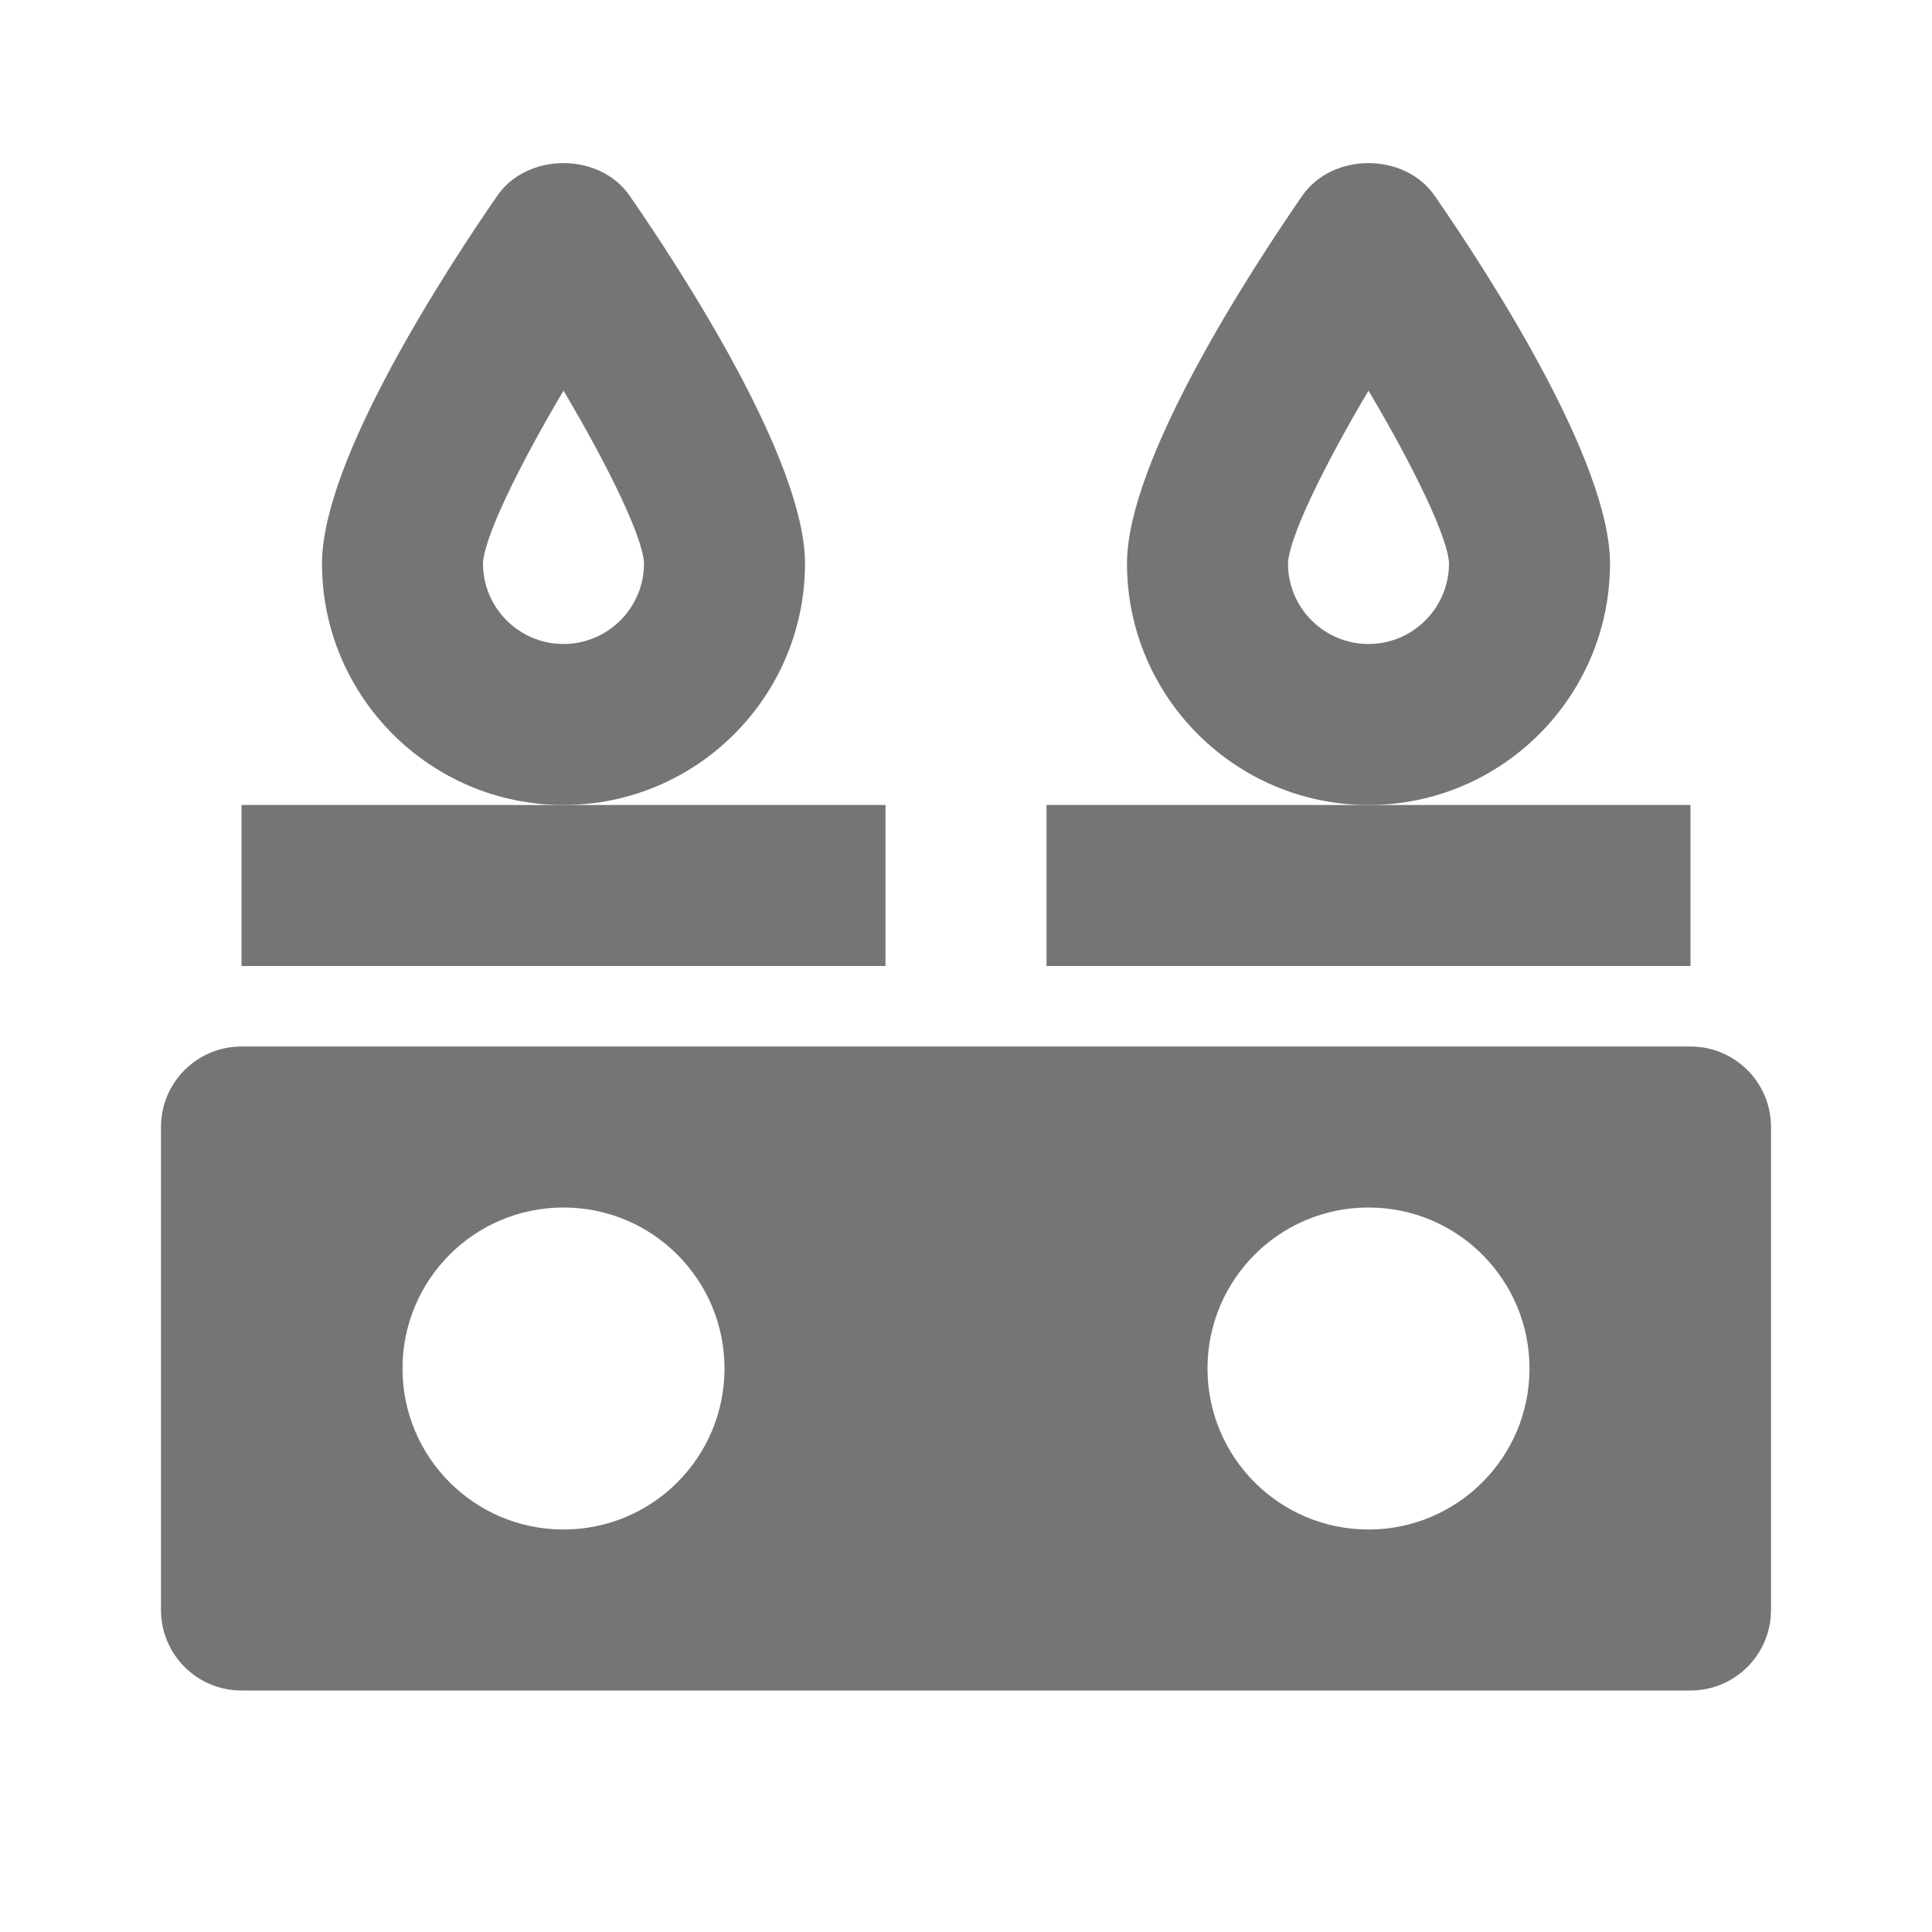 <?xml version="1.0" encoding="utf-8"?>
<!-- Generator: Adobe Illustrator 17.1.0, SVG Export Plug-In . SVG Version: 6.00 Build 0)  -->
<!DOCTYPE svg PUBLIC "-//W3C//DTD SVG 1.1//EN" "http://www.w3.org/Graphics/SVG/1.1/DTD/svg11.dtd">
<svg version="1.1" xmlns="http://www.w3.org/2000/svg" xmlns:xlink="http://www.w3.org/1999/xlink" x="0px" y="0px" width="24px"
	 height="24px" viewBox="0 0 24 24" enable-background="new 0 0 24 24" xml:space="preserve">
<g id="Frame_-_24px">
	<rect y="0.001" fill="none" width="24" height="24.001"/>
</g>
<g id="Filled_Icons">
	<g>
		<path fill="#757575" d="M10,7c0-1.278-1.523-3.621-2.178-4.568c-0.373-0.541-1.272-0.541-1.645,0C5.523,3.379,4,5.722,4,7
			c0,1.654,1.346,3,3,3S10,8.654,10,7z M7,8C6.449,8,6,7.551,6,7.001c0.008-0.306,0.424-1.177,1-2.148C7.576,5.823,7.992,6.694,8,7
			C8,7.551,7.551,8,7,8z"/>
		<path fill="#757575" d="M20,7c0-1.278-1.522-3.621-2.178-4.568c-0.373-0.541-1.271-0.541-1.645,0C15.523,3.379,14,5.722,14,7
			c0,1.654,1.346,3,3,3S20,8.654,20,7z M17,8c-0.551,0-1-0.449-1-0.999c0.008-0.306,0.424-1.177,1-2.148
			c0.576,0.97,0.992,1.841,1,2.147C18,7.551,17.551,8,17,8z"/>
		<rect x="13" y="10" fill="#757575" width="8" height="2"/>
		<rect x="3" y="10" fill="#757575" width="8" height="2"/>
		<path fill="#757575" d="M21,13H3c-0.553,0-1,0.448-1,1v6c0,0.552,0.447,1,1,1h18c0.553,0,1-0.448,1-1v-6
			C22,13.448,21.553,13,21,13z M7,19c-1.106,0-2-0.896-2-2c0-1.104,0.894-2,2-2s2,0.896,2,2C9,18.104,8.106,19,7,19z M17,19
			c-1.106,0-2-0.896-2-2c0-1.104,0.894-2,2-2s2,0.896,2,2C19,18.104,18.105,19,17,19z"/>
	</g>
</g>
</svg>
